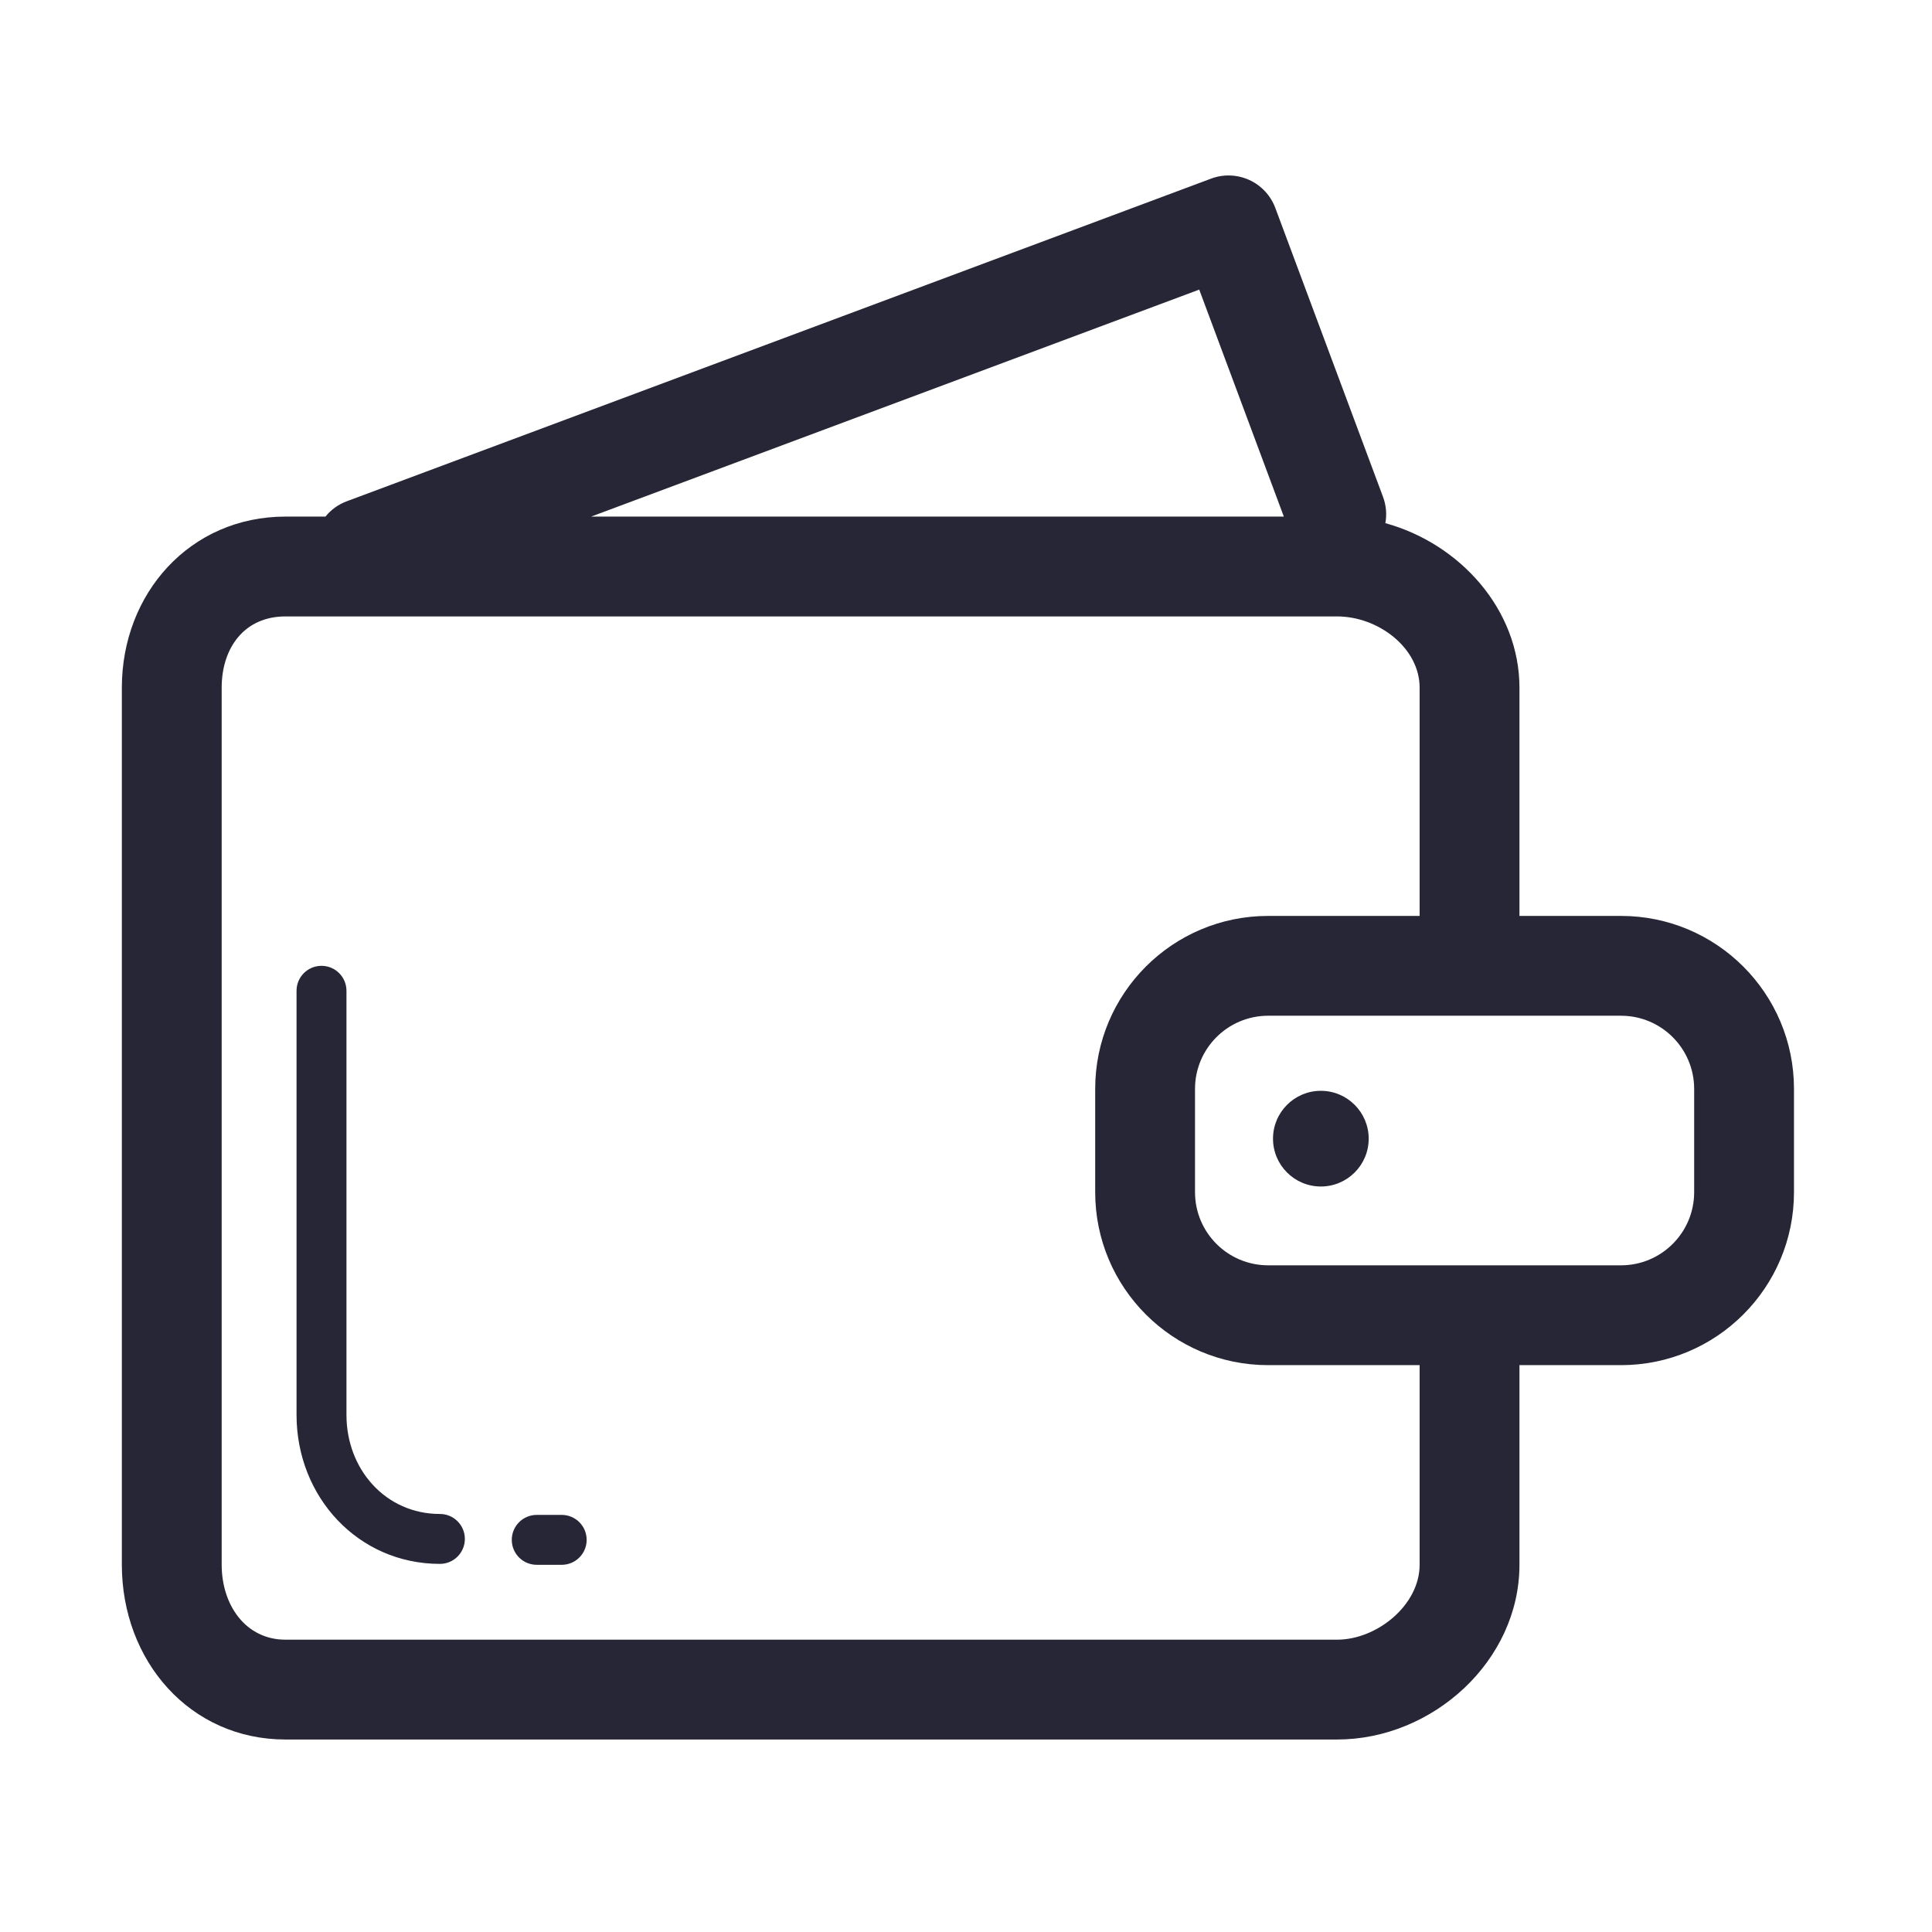 <?xml version="1.0" standalone="no"?><!DOCTYPE svg PUBLIC "-//W3C//DTD SVG 1.1//EN" "http://www.w3.org/Graphics/SVG/1.1/DTD/svg11.dtd"><svg width="32" height="32" viewBox="0 0 32 32" version="1.1" xmlns="http://www.w3.org/2000/svg" xmlns:xlink="http://www.w3.org/1999/xlink"><defs><style type="text/css"><![CDATA[

]]></style></defs><g class="transform-group"><g transform="scale(0.031, 0.031)"><path d="M235.04 808.906c-28.908 0-49.927-23.754-49.927-52.922L185.113 529.368c0-7.371-5.977-13.329-13.335-13.329-7.371 0-13.335 5.958-13.335 13.329l0 226.617c0 43.884 32.984 79.59 76.595 79.59 7.358 0 13.335-5.964 13.335-13.335C248.374 814.871 242.397 808.906 235.04 808.906zM300.111 809.4l-13.335 0c-7.358 0-13.335 5.964-13.335 13.335s5.977 13.335 13.335 13.335l13.335 0c7.371 0 13.335-5.964 13.335-13.335S307.482 809.4 300.111 809.4zM866.09 489.37l-54.251 0L811.839 367.444c0-41.703-31.8-76.978-71.644-87.919 0.828-4.56 0.482-9.393-1.255-14.05l-57.544-154.37c-2.474-6.629-7.475-12.006-13.909-14.943-6.446-2.937-13.777-3.21-20.405-0.723L185.269 267.831c-4.628 1.727-8.487 4.605-11.385 8.184l-21.365 0c-50.969 0-87.417 41.019-87.417 91.428l0 468.548c0 51.515 36.449 93.421 87.417 93.421l561.889 0c50.969 0 97.431-41.905 97.431-93.421L811.839 729.392l54.251 0c51.047 0 92.43-41.384 92.43-92.429L958.52 581.801C958.52 530.747 917.137 489.37 866.09 489.37zM640.743 154.734l45.204 121.281L315.845 276.015 640.743 154.734zM758.502 835.992c0 21.722-22.907 40.081-44.093 40.081L152.519 876.073c-21.188 0-34.079-18.359-34.079-40.081L118.44 367.444c0-21.356 12.163-38.09 34.079-38.09l561.889 0c21.916 0 44.093 16.733 44.093 38.09l0 121.926L677.583 489.37c-51.048 0-92.431 41.378-92.431 92.431l0 55.162c0 51.046 41.384 92.429 92.431 92.429l80.919 0L758.502 835.992zM905.182 636.963c0 21.59-17.503 39.091-39.092 39.091L677.583 676.054c-21.592 0-39.092-17.503-39.092-39.091L638.49 581.801c0-21.59 17.502-39.1 39.092-39.1l188.507 0c21.591 0 39.092 17.51 39.092 39.1L905.182 636.963zM705.724 582.816c-14.117 0-25.562 11.46-25.562 25.577 0 14.114 11.447 25.549 25.562 25.549 14.102 0 25.561-11.434 25.561-25.549C731.285 594.276 719.826 582.816 705.724 582.816z" fill="#272636"></path></g></g></svg>